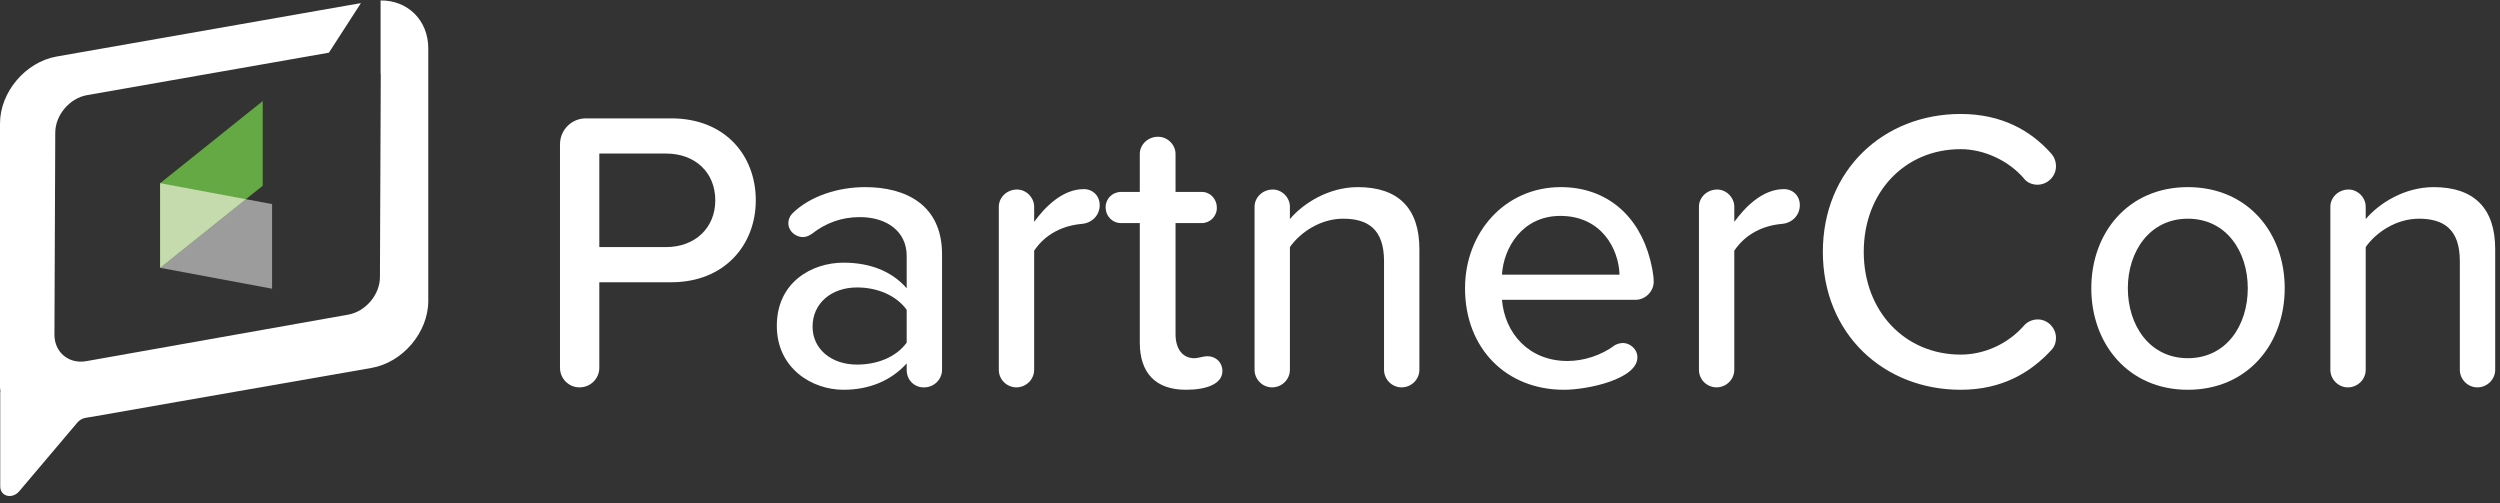 <?xml version="1.0" encoding="UTF-8" standalone="no"?>
<svg width="313px" height="63px" viewBox="0 0 313 63" version="1.1" xmlns="http://www.w3.org/2000/svg" xmlns:xlink="http://www.w3.org/1999/xlink">
    <rect x="0" y="0" width="313" height="63" fill="#333333" stroke="none"/>
    <defs></defs>
    <g id="Page-1" stroke="none" stroke-width="1" fill="none" fill-rule="evenodd">
        <g id="v2" transform="translate(-143, -4586)">
            <g id="content_mask" transform="translate(-1, 0)">
                <g id="content">
                    <g id="evetns" transform="translate(81, 4423)">
                        <g id="eventsGrid" transform="translate(0, 124)">
                            <g id="pcon">
                                <g id="partnercon_logo_side_white" transform="translate(63, 39)">
                                    <path d="M83.388,19.224 L75.034,19.224 L75.034,30.935 L83.388,30.935 C87.018,30.935 89.554,28.533 89.554,25.079 C89.554,21.576 87.018,19.224 83.388,19.224 L83.388,19.224 Z M84.034,35.338 L75.034,35.338 L75.034,46.048 C75.034,47.398 73.94,48.499 72.547,48.499 C71.205,48.499 70.111,47.398 70.111,46.048 L70.111,18.074 C70.111,16.272 71.554,14.82 73.343,14.82 L84.034,14.82 C90.846,14.82 94.625,19.525 94.625,25.079 C94.625,30.634 90.748,35.338 84.034,35.338 L84.034,35.338 Z" id="Fill-1" fill="#FFFFFF"></path>
                                    <path d="M113.518,38.791 C112.176,36.939 109.789,35.988 107.303,35.988 C104.07,35.988 101.733,37.99 101.733,40.892 C101.733,43.695 104.07,45.646 107.303,45.646 C109.789,45.646 112.176,44.745 113.518,42.895 L113.518,38.791 L113.518,38.791 Z M115.706,48.499 L115.557,48.499 C114.662,48.499 113.518,47.749 113.518,46.297 L113.518,45.496 C111.579,47.649 108.844,48.799 105.612,48.799 C101.634,48.799 97.258,46.097 97.258,40.792 C97.258,35.338 101.634,32.886 105.612,32.886 C108.894,32.886 111.628,33.936 113.518,36.088 L113.518,32.035 C113.518,28.983 111.032,27.181 107.651,27.181 C105.413,27.181 103.424,27.881 101.634,29.283 C101.286,29.533 100.888,29.683 100.54,29.683 C99.645,29.683 98.701,28.983 98.701,27.931 C98.701,27.531 98.85,27.131 99.148,26.78 C101.435,24.479 105.065,23.428 108.297,23.428 C113.469,23.428 117.944,25.68 117.944,31.835 L117.944,46.297 C117.944,47.498 116.949,48.499 115.706,48.499 L115.706,48.499 Z" id="Fill-2" fill="#FFFFFF"></path>
                                    <path d="M135.444,28.031 C133.156,28.232 130.919,29.233 129.477,31.385 L129.477,46.297 C129.477,47.498 128.482,48.499 127.24,48.499 L127.19,48.499 C125.997,48.449 125.052,47.498 125.052,46.297 L125.052,25.88 C125.052,24.728 126.046,23.729 127.339,23.729 C128.482,23.729 129.477,24.728 129.477,25.88 L129.477,27.781 C130.82,25.93 133.007,23.678 135.693,23.678 C136.836,23.678 137.682,24.529 137.682,25.68 C137.682,26.981 136.687,27.931 135.444,28.031" id="Fill-3" fill="#FFFFFF"></path>
                                    <path d="M148.47,48.799 C144.691,48.799 142.702,46.697 142.702,42.895 L142.702,27.931 L140.365,27.931 C139.272,27.931 138.426,27.08 138.426,25.93 C138.426,24.879 139.272,24.028 140.365,24.028 L142.702,24.028 L142.702,19.274 C142.702,18.123 143.697,17.122 144.99,17.122 C146.183,17.122 147.178,18.123 147.178,19.274 L147.178,24.028 L150.459,24.028 C151.504,24.028 152.349,24.879 152.349,26.03 C152.349,27.08 151.504,27.931 150.459,27.931 L147.178,27.931 L147.178,41.844 C147.178,43.695 148.072,44.846 149.515,44.846 C150.061,44.846 150.659,44.596 151.156,44.596 C152.249,44.596 153.045,45.396 153.045,46.447 C153.045,48.048 151.106,48.799 148.47,48.799" id="Fill-4" fill="#FFFFFF"></path>
                                    <path d="M175.47,48.499 C174.276,48.499 173.281,47.498 173.281,46.297 L173.281,32.685 C173.281,28.682 171.243,27.381 168.161,27.381 C165.326,27.381 162.79,29.083 161.496,30.935 L161.496,46.297 C161.496,47.498 160.502,48.499 159.259,48.499 C158.065,48.499 157.071,47.498 157.071,46.297 L157.071,25.88 C157.071,24.728 158.065,23.729 159.358,23.729 C160.502,23.729 161.496,24.728 161.496,25.88 L161.496,27.431 C163.137,25.479 166.32,23.428 169.999,23.428 C175.072,23.428 177.707,26.08 177.707,31.184 L177.707,46.297 C177.707,47.498 176.713,48.499 175.47,48.499" id="Fill-5" fill="#FFFFFF"></path>
                                    <path d="M195.357,27.031 C190.583,27.031 188.245,31.034 188.047,34.386 L202.765,34.386 C202.665,31.134 200.478,27.031 195.357,27.031 L195.357,27.031 Z M204.754,37.539 L188.047,37.539 C188.395,41.693 191.378,45.196 196.252,45.196 C198.29,45.196 200.478,44.496 202.218,43.195 C202.516,43.044 202.864,42.944 203.213,42.944 C204.008,42.944 205.002,43.645 205.002,44.745 C205.002,47.448 198.836,48.799 195.804,48.799 C188.643,48.799 183.422,43.695 183.422,36.088 C183.422,29.083 188.444,23.428 195.406,23.428 C201.224,23.428 205.201,27.08 206.593,32.486 C206.793,33.286 207.041,34.337 207.041,35.287 C207.041,36.489 205.998,37.539 204.754,37.539 L204.754,37.539 Z" id="Fill-6" fill="#FFFFFF"></path>
                                    <path d="M223.1,28.031 C220.813,28.232 218.576,29.233 217.133,31.385 L217.133,46.297 C217.133,47.498 216.139,48.499 214.895,48.499 L214.847,48.499 C213.653,48.449 212.708,47.498 212.708,46.297 L212.708,25.88 C212.708,24.728 213.702,23.729 214.995,23.729 C216.139,23.729 217.133,24.728 217.133,25.88 L217.133,27.781 C218.476,25.93 220.663,23.678 223.349,23.678 C224.493,23.678 225.338,24.529 225.338,25.68 C225.338,26.981 224.343,27.931 223.1,28.031" id="Fill-7" fill="#FFFFFF"></path>
                                    <path d="M256.811,19.224 C257.21,19.675 257.409,20.225 257.409,20.825 C257.409,22.077 256.364,23.127 255.072,23.127 C254.474,23.127 253.78,22.877 253.381,22.326 C251.442,20.075 248.359,18.674 245.475,18.674 C238.513,18.674 233.341,24.028 233.341,31.535 C233.341,38.991 238.513,44.396 245.475,44.396 C248.408,44.396 251.343,43.094 253.381,40.792 C253.78,40.292 254.474,39.992 255.122,39.992 C256.414,39.992 257.409,41.093 257.409,42.294 C257.409,42.895 257.21,43.445 256.811,43.844 C254.227,46.648 250.646,48.799 245.475,48.799 C235.829,48.799 228.221,41.793 228.221,31.535 C228.221,21.276 235.829,14.27 245.475,14.27 C250.646,14.27 254.276,16.372 256.811,19.224" id="Fill-8" fill="#FFFFFF"></path>
                                    <path d="M273.913,27.381 C269.14,27.381 266.405,31.485 266.405,36.088 C266.405,40.742 269.14,44.846 273.913,44.846 C278.737,44.846 281.422,40.742 281.422,36.088 C281.422,31.485 278.737,27.381 273.913,27.381 L273.913,27.381 Z M273.913,48.799 C266.455,48.799 261.831,43.044 261.831,36.088 C261.831,29.133 266.455,23.428 273.913,23.428 C281.422,23.428 286.046,29.133 286.046,36.088 C286.046,43.044 281.422,48.799 273.913,48.799 L273.913,48.799 Z" id="Fill-9" fill="#FFFFFF"></path>
                                    <g id="Group-13" fill="#FFFFFF">
                                        <path d="M310.16,48.499 C308.967,48.499 307.971,47.498 307.971,46.297 L307.971,32.685 C307.971,28.682 305.933,27.381 302.851,27.381 C300.016,27.381 297.48,29.083 296.187,30.935 L296.187,46.297 C296.187,47.498 295.192,48.499 293.95,48.499 C292.756,48.499 291.762,47.498 291.762,46.297 L291.762,25.88 C291.762,24.728 292.756,23.729 294.049,23.729 C295.192,23.729 296.187,24.728 296.187,25.88 L296.187,27.431 C297.828,25.479 301.01,23.428 304.689,23.428 C309.762,23.428 312.398,26.08 312.398,31.184 L312.398,46.297 C312.398,47.498 311.403,48.499 310.16,48.499" id="Fill-10"></path>
                                        <path d="M47.65,0.057 L47.649,9.055 C47.656,9.164 47.672,9.265 47.672,9.379 L47.568,34.687 C47.568,36.894 45.774,39.013 43.581,39.397 L10.796,45.218 C8.607,45.601 6.815,44.109 6.815,41.904 L6.919,16.618 C6.919,14.412 8.71,12.293 10.9,11.909 L41.177,6.597 L45.187,0.389 L7.091,7.077 C3.191,7.762 0,11.535 0,15.465 L0,48.453 C0,48.657 0.039,48.843 0.06,49.037 L0.031,49.043 L0.031,60.912 C0.031,62.168 1.538,62.535 2.42,61.492 L9.683,52.908 C9.945,52.598 10.301,52.387 10.673,52.322 L11.383,52.198 L11.383,52.208 L22.772,50.21 L46.515,46.064 C50.423,45.382 53.62,41.606 53.62,37.673 L53.62,6.059 C53.62,2.515 51.022,0.017 47.65,0.057" id="Fill-12"></path>
                                    </g>
                                    <path d="M20.049,33.53 L32.892,23.254 L32.892,12.655 L20.049,22.935 L20.049,33.53" id="Fill-14" fill="#64A943"></path>
                                    <path d="M34.067,36.147 L20.049,33.53 L30.787,24.939 L34.067,25.552 L34.067,36.147" id="Fill-15" opacity="0.515" fill="#FFFFFF"></path>
                                    <path d="M20.049,33.53 L20.049,22.935 L30.787,24.939 L20.049,33.53" id="Fill-16" fill="#C5DBAD"></path>
                                </g>
                            </g>
                        </g>
                    </g>
                </g>
            </g>
        </g>
    </g>
</svg>